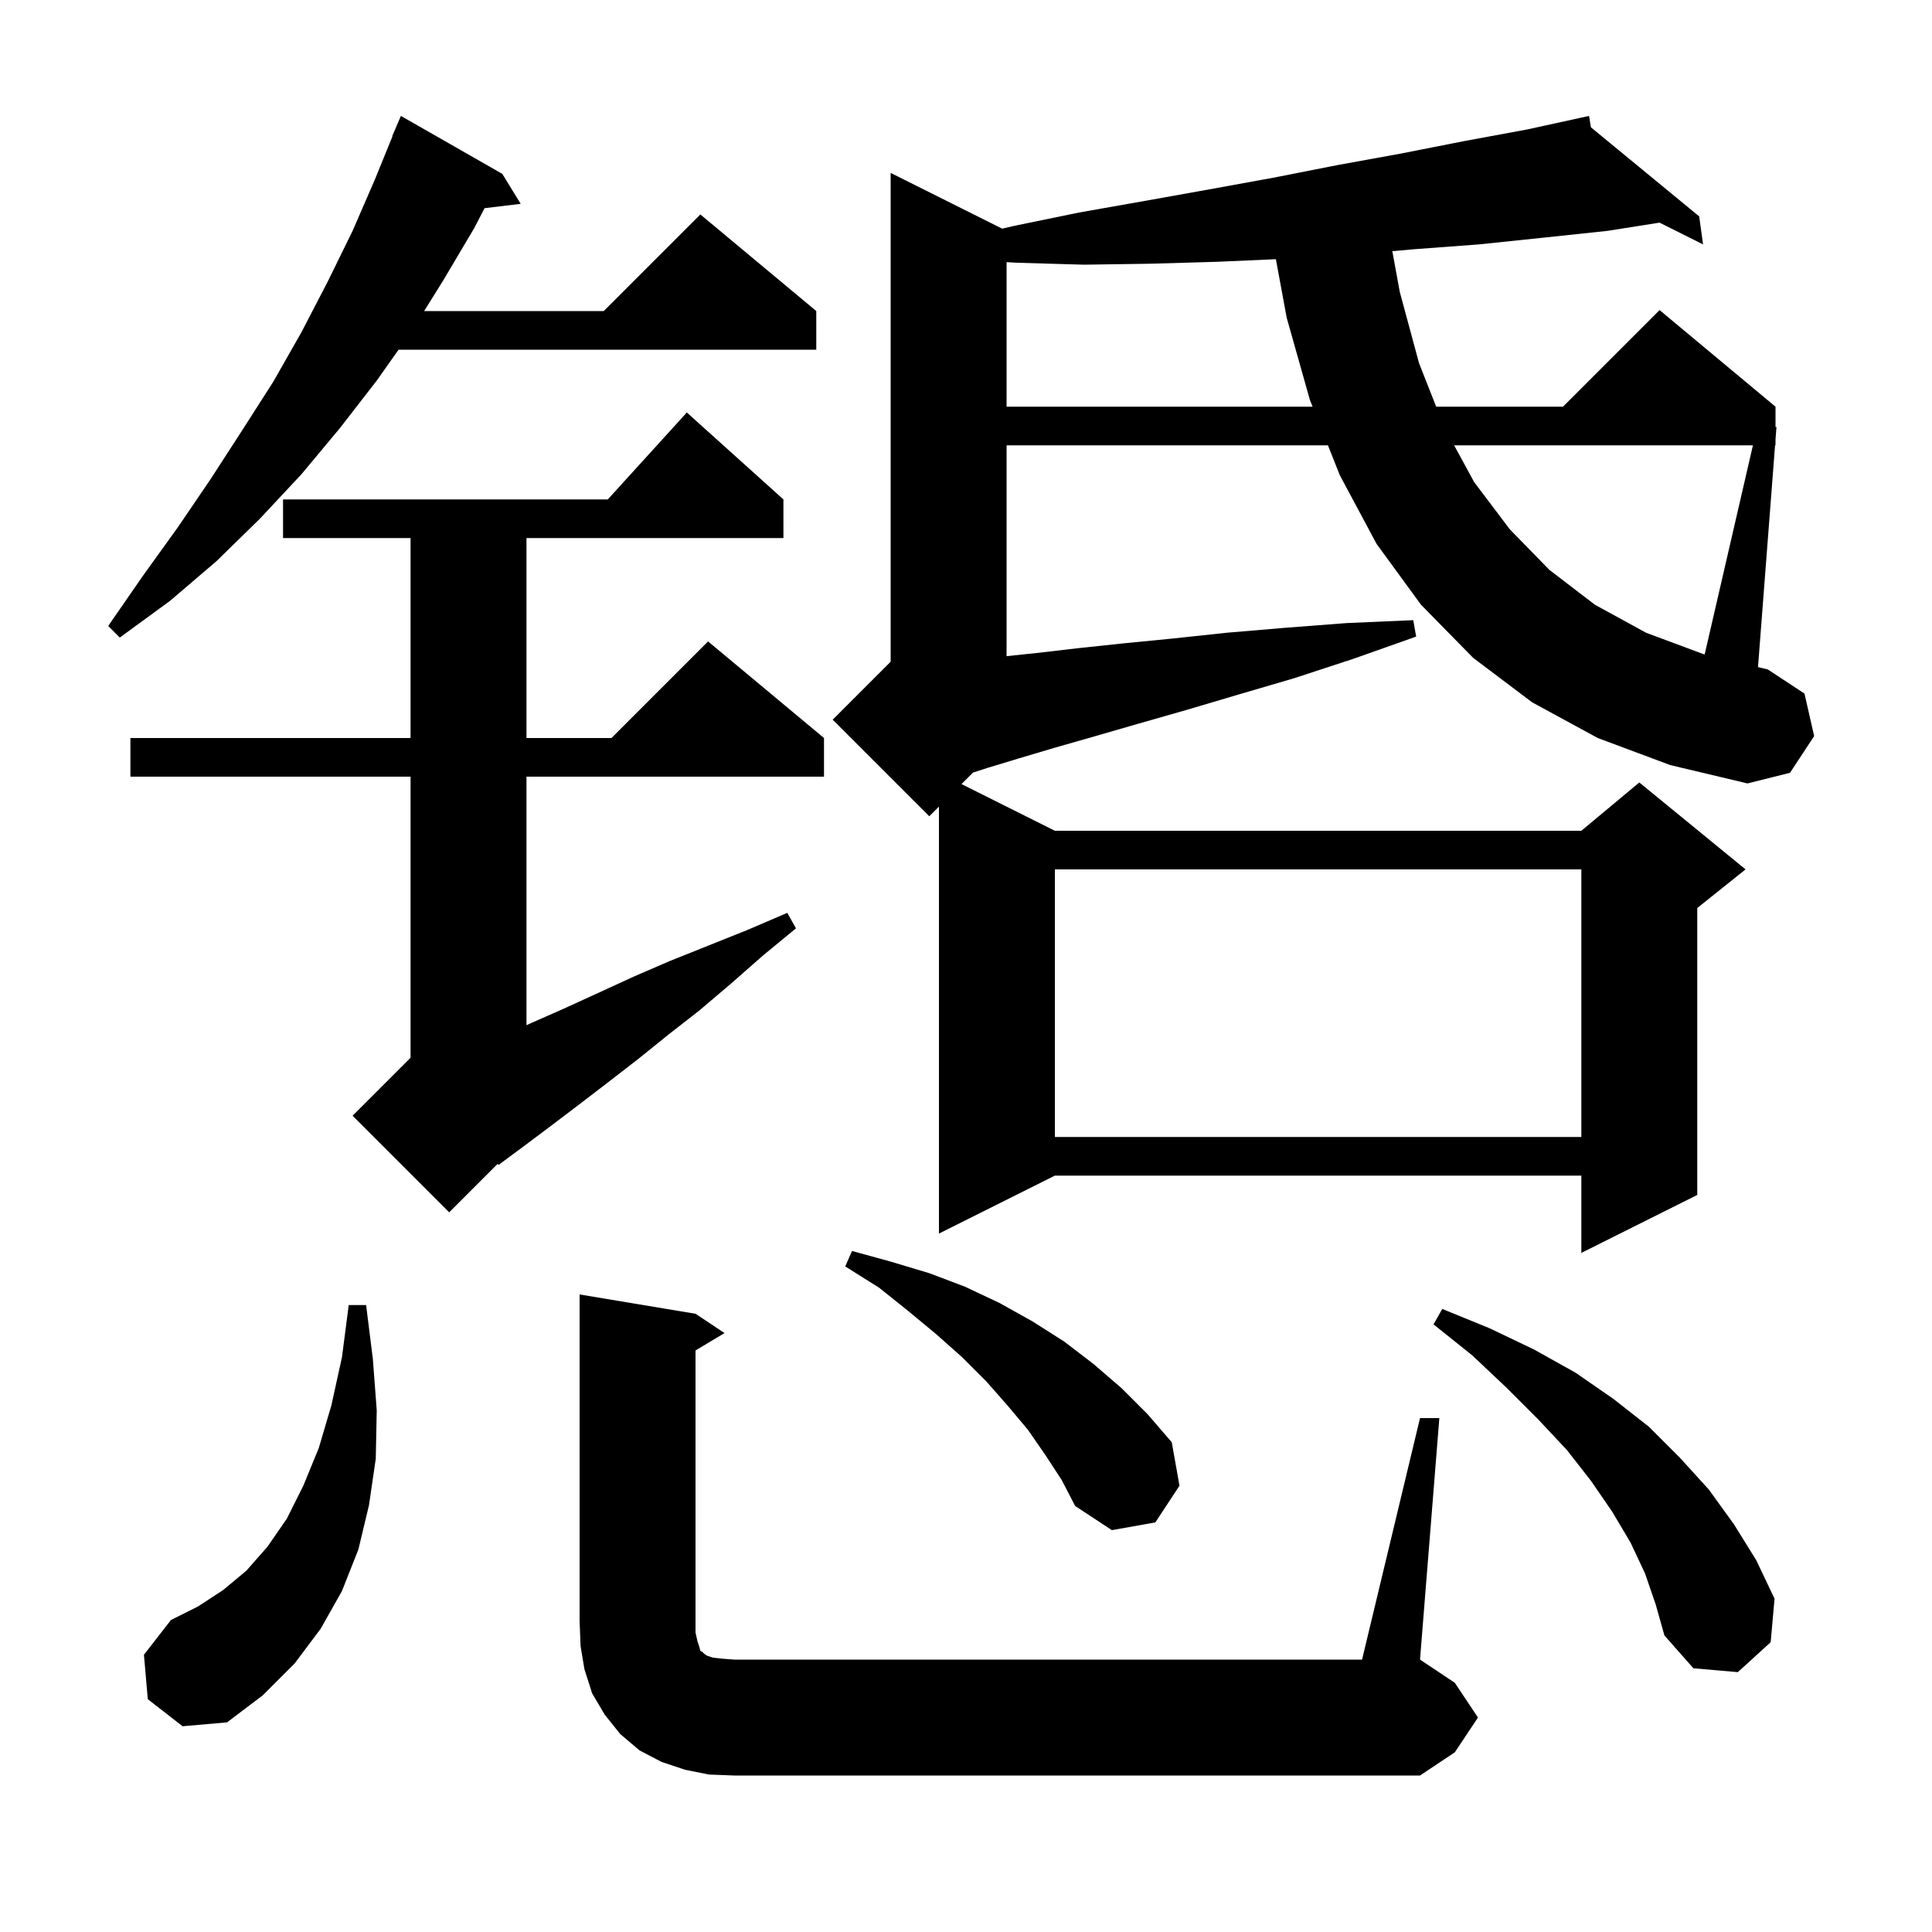<svg xmlns="http://www.w3.org/2000/svg" xmlns:xlink="http://www.w3.org/1999/xlink" version="1.1" baseProfile="full" viewBox="0 0 200 200" width="200" height="200">
<g fill="black">
<path d="M 147.0 146.8 L 149.0 146.8 L 147.0 171.8 L 150.6 174.2 L 153.0 177.8 L 150.6 181.4 L 147.0 183.8 L 76.0 183.8 L 73.4 183.7 L 70.9 183.2 L 68.5 182.4 L 66.2 181.2 L 64.2 179.5 L 62.6 177.5 L 61.3 175.3 L 60.5 172.8 L 60.1 170.4 L 60.0 167.8 L 60.0 134.0 L 72.0 136.0 L 75.0 138.0 L 72.0 139.8 L 72.0 169.0 L 72.2 169.9 L 72.4 170.5 L 72.5 170.9 L 72.7 171.0 L 72.9 171.2 L 73.2 171.4 L 73.8 171.6 L 74.7 171.7 L 76.0 171.8 L 141.0 171.8 Z M 15.3 175.9 L 14.9 171.3 L 17.7 167.7 L 20.5 166.3 L 23.1 164.6 L 25.5 162.6 L 27.7 160.1 L 29.7 157.2 L 31.4 153.8 L 33.0 149.9 L 34.3 145.5 L 35.4 140.5 L 36.1 135.1 L 37.9 135.1 L 38.6 140.7 L 39.0 146.0 L 38.9 151.0 L 38.2 155.8 L 37.1 160.4 L 35.4 164.7 L 33.2 168.6 L 30.5 172.2 L 27.2 175.5 L 23.5 178.3 L 18.9 178.7 Z M 170.3 162.9 L 168.8 159.7 L 166.9 156.5 L 164.7 153.3 L 162.2 150.1 L 159.2 146.9 L 156.0 143.7 L 152.4 140.3 L 148.4 137.1 L 149.3 135.5 L 154.2 137.5 L 158.8 139.7 L 163.1 142.1 L 167.0 144.8 L 170.7 147.7 L 173.9 150.9 L 176.9 154.2 L 179.5 157.8 L 181.8 161.5 L 183.7 165.5 L 183.3 170.0 L 179.9 173.1 L 175.3 172.7 L 172.3 169.3 L 171.4 166.1 Z M 108.2 150.6 L 106.4 148.0 L 104.3 145.5 L 102.1 143.0 L 99.6 140.5 L 96.9 138.1 L 94.0 135.7 L 91.0 133.3 L 87.5 131.1 L 88.2 129.5 L 92.2 130.6 L 96.2 131.8 L 99.9 133.2 L 103.5 134.9 L 106.9 136.8 L 110.2 138.9 L 113.2 141.2 L 116.1 143.7 L 118.8 146.4 L 121.3 149.3 L 122.1 153.8 L 119.6 157.6 L 115.1 158.4 L 111.3 155.9 L 109.9 153.2 Z M 165.4 76.4 L 158.6 72.7 L 152.5 68.1 L 147.1 62.6 L 142.5 56.3 L 138.7 49.2 L 137.468 46.1 L 104.2 46.1 L 104.2 67.926 L 107.3 67.6 L 111.6 67.1 L 116.3 66.6 L 121.4 66.1 L 127.0 65.5 L 132.9 65.0 L 139.4 64.5 L 146.3 64.2 L 146.6 65.9 L 140.1 68.2 L 134.0 70.2 L 128.2 71.9 L 122.8 73.5 L 117.9 74.9 L 113.4 76.2 L 109.2 77.4 L 105.5 78.5 L 102.2 79.5 L 100.726 79.974 L 99.533 81.167 L 109.2 86.0 L 163.7 86.0 L 169.7 81.0 L 180.7 90.0 L 175.7 94.0 L 175.7 123.7 L 163.7 129.7 L 163.7 121.7 L 109.2 121.7 L 97.2 127.7 L 97.2 83.5 L 96.2 84.5 L 86.2 74.5 L 92.2 68.5 L 92.2 17.9 L 103.744 23.672 L 104.9 23.4 L 111.7 22.0 L 118.5 20.8 L 125.2 19.6 L 131.8 18.4 L 138.4 17.1 L 145.0 15.9 L 151.6 14.6 L 158.1 13.4 L 163.504 12.218 L 163.5 12.2 L 163.518 12.215 L 164.5 12.0 L 164.688 13.177 L 175.9 22.4 L 176.3 25.3 L 171.796 23.048 L 166.4 23.9 L 159.8 24.6 L 153.1 25.3 L 146.4 25.8 L 144.132 26 L 144.9 30.2 L 146.9 37.6 L 148.673 42.1 L 161.8 42.1 L 171.8 32.1 L 183.8 42.1 L 183.8 44.2 L 183.9 44.2 L 183.8 45.5 L 183.8 46.1 L 183.754 46.1 L 181.988 69.058 L 183.0 69.3 L 186.8 71.8 L 187.8 76.2 L 185.3 80.0 L 180.9 81.1 L 172.9 79.2 Z M 81.1 51.7 L 81.1 55.7 L 54.5 55.7 L 54.5 76.4 L 63.3 76.4 L 73.3 66.4 L 85.3 76.4 L 85.3 80.4 L 54.5 80.4 L 54.5 106.127 L 55.0 105.9 L 58.4 104.4 L 61.9 102.8 L 65.6 101.1 L 69.3 99.5 L 77.3 96.3 L 81.5 94.5 L 82.4 96.1 L 79.0 98.9 L 75.7 101.8 L 72.4 104.6 L 69.2 107.1 L 66.1 109.6 L 63.0 112.0 L 60.0 114.3 L 57.1 116.5 L 54.3 118.6 L 51.6 120.6 L 51.526 120.474 L 46.5 125.5 L 36.5 115.5 L 42.5 109.5 L 42.5 80.4 L 13.5 80.4 L 13.5 76.4 L 42.5 76.4 L 42.5 55.7 L 29.3 55.7 L 29.3 51.7 L 62.918 51.7 L 71.1 42.7 Z M 109.2 90.0 L 109.2 117.7 L 163.7 117.7 L 163.7 90.0 Z M 150.533 46.1 L 152.6 49.9 L 156.3 54.8 L 160.4 59.0 L 165.1 62.6 L 170.4 65.5 L 176.3 67.7 L 176.468 67.74 L 181.462 46.1 Z M 52.0 18.0 L 53.9 21.1 L 50.161 21.551 L 49.1 23.6 L 45.9 29.0 L 43.908 32.2 L 62.5 32.2 L 72.5 22.2 L 84.5 32.2 L 84.5 36.2 L 41.259 36.2 L 39.0 39.4 L 35.2 44.3 L 31.2 49.1 L 26.9 53.7 L 22.4 58.1 L 17.6 62.2 L 12.4 66.0 L 11.2 64.8 L 14.8 59.6 L 18.4 54.6 L 21.8 49.6 L 25.1 44.5 L 28.3 39.5 L 31.2 34.4 L 33.9 29.2 L 36.5 23.9 L 38.8 18.6 L 40.629 14.11 L 40.6 14.1 L 41.5 12.0 Z M 126.0 27.1 L 119.1 27.3 L 112.2 27.4 L 105.3 27.2 L 104.2 27.137 L 104.2 42.1 L 135.878 42.1 L 135.6 41.4 L 133.2 32.9 L 132.079 26.832 Z " />
</g>
</svg>
